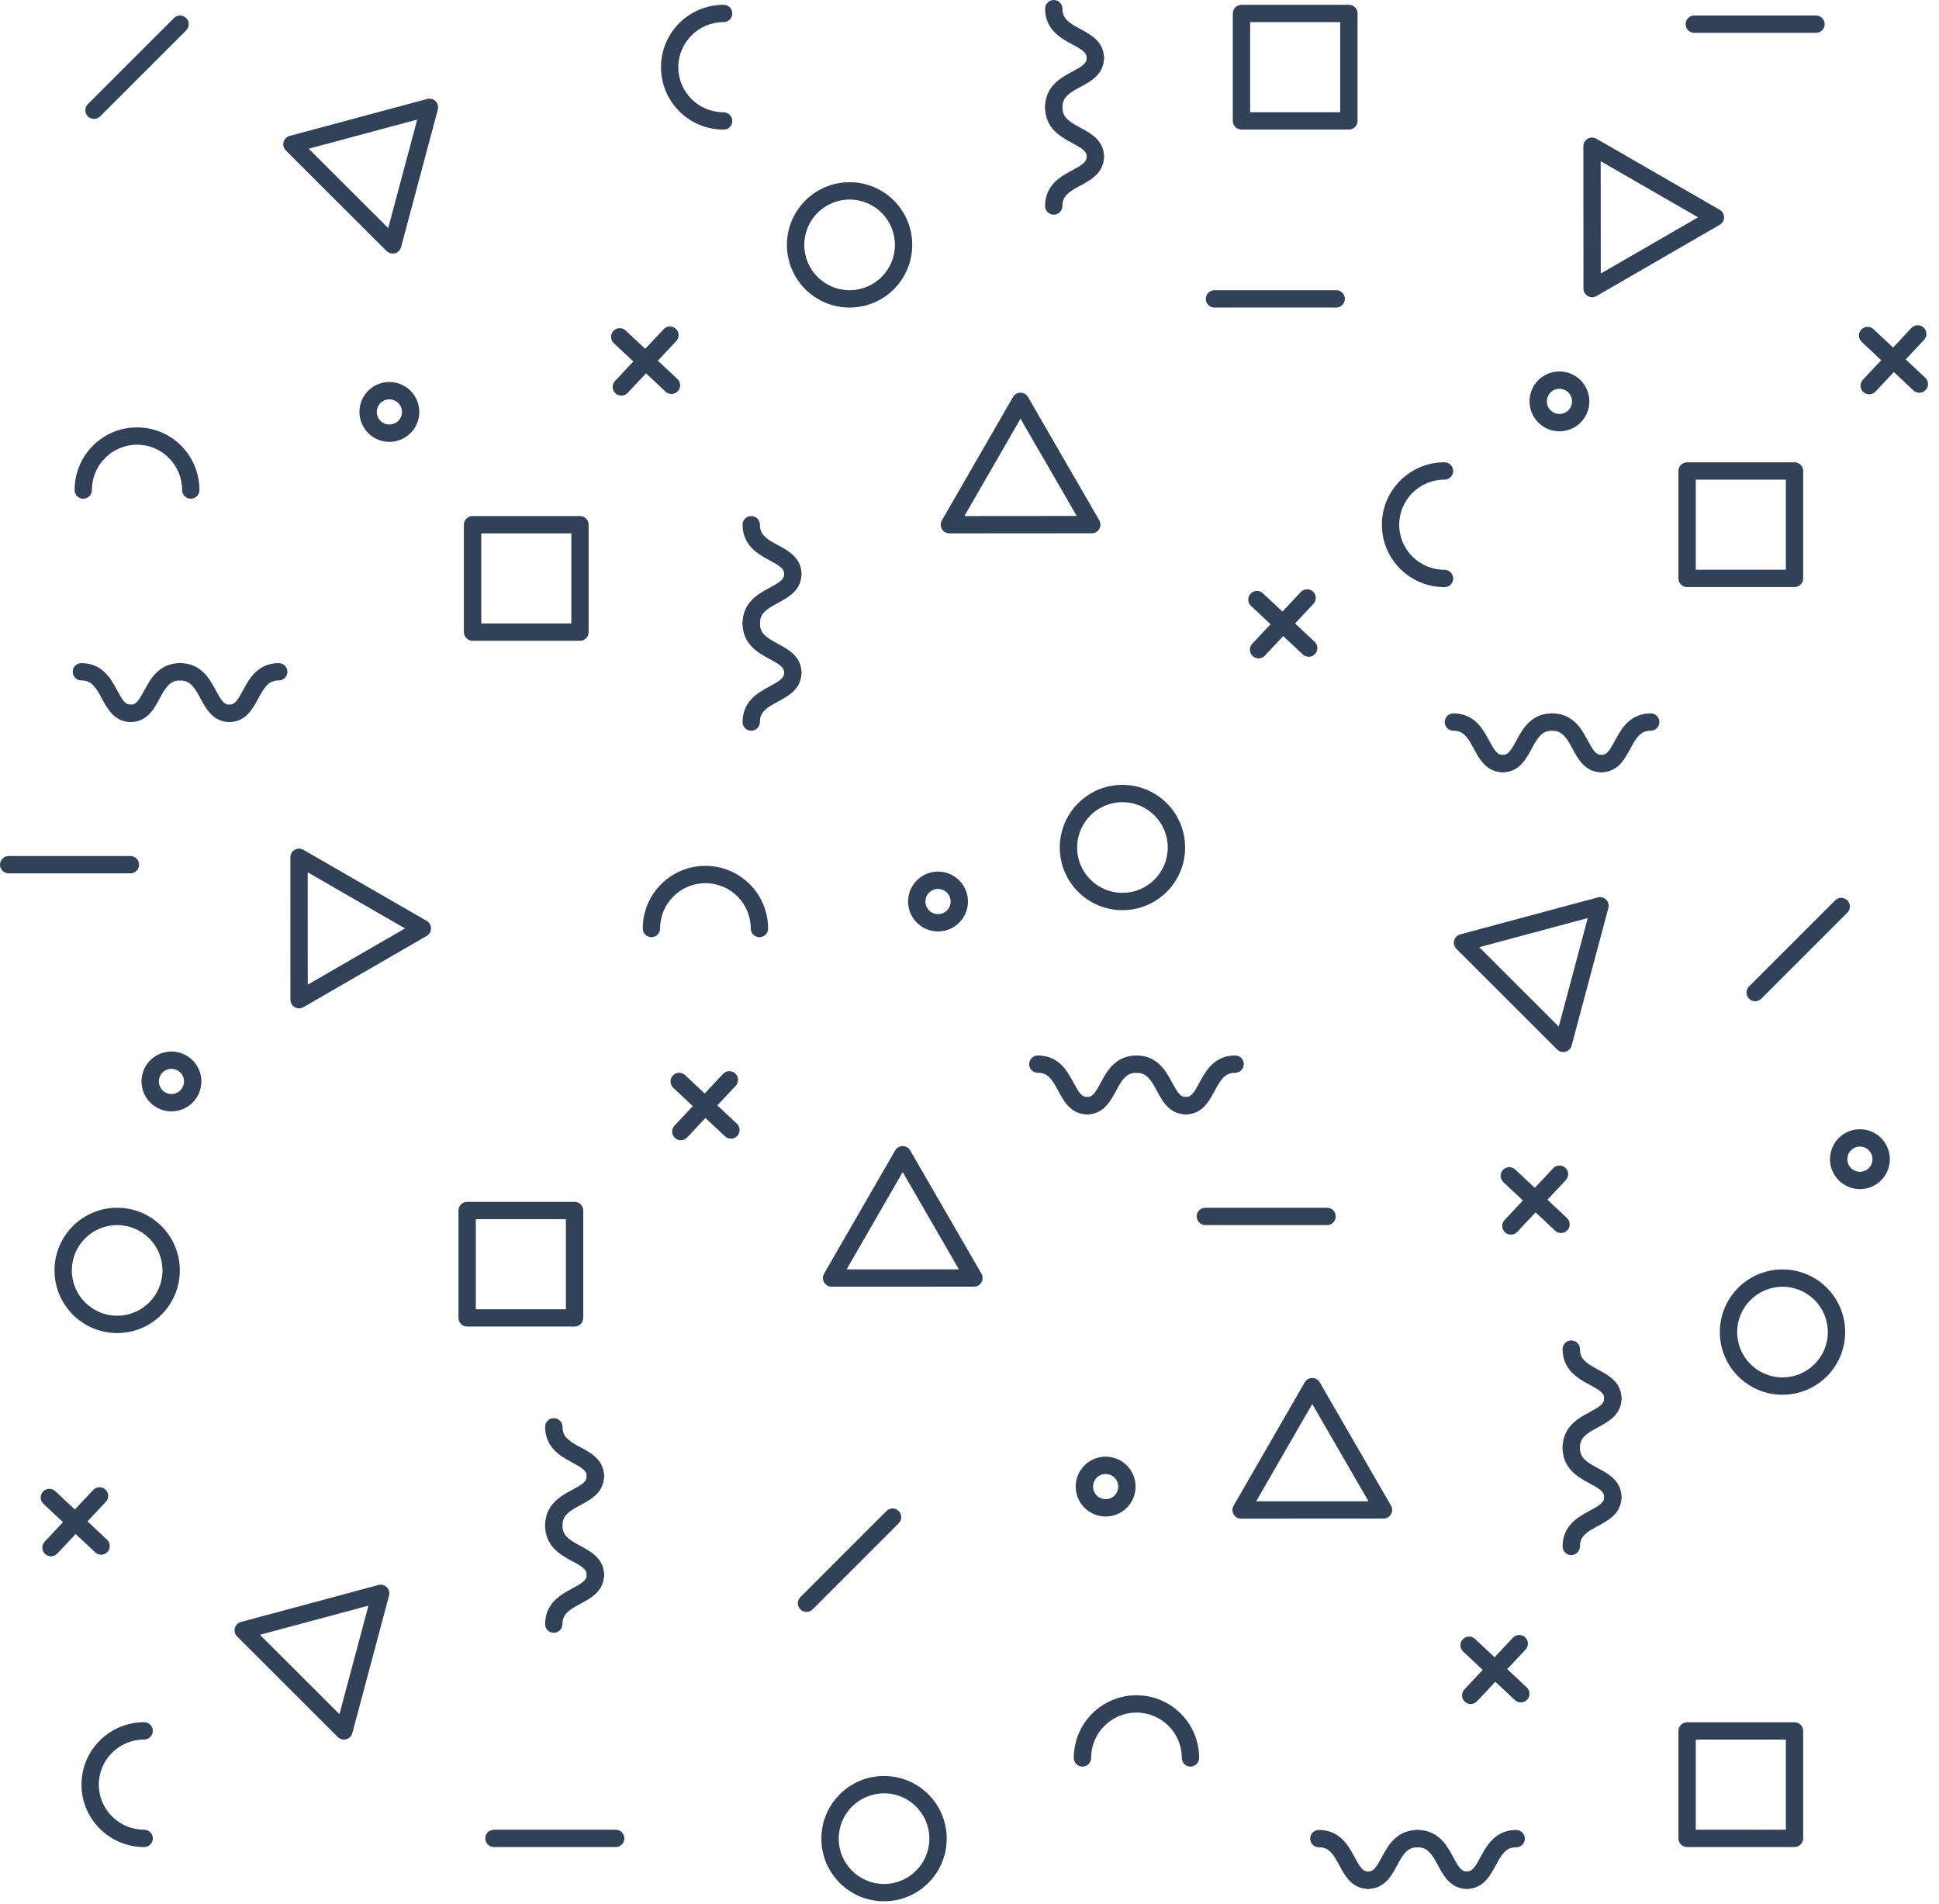 <svg width="111" height="109" viewBox="0 0 111 109" fill="none" xmlns="http://www.w3.org/2000/svg">
<path fill-rule="evenodd" clip-rule="evenodd" d="M35.116 18.943C35.303 18.743 35.617 18.733 35.817 18.921L38.78 21.699C38.98 21.886 38.99 22.2 38.802 22.4C38.615 22.6 38.301 22.61 38.101 22.423L35.138 19.645C34.938 19.457 34.928 19.143 35.116 18.943Z" fill="#314158"/>
<path fill-rule="evenodd" clip-rule="evenodd" d="M38.689 18.825C38.889 19.013 38.899 19.327 38.712 19.527L35.932 22.491C35.744 22.691 35.43 22.701 35.23 22.514C35.031 22.326 35.02 22.012 35.208 21.813L37.988 18.848C38.175 18.648 38.489 18.638 38.689 18.825Z" fill="#314158"/>
<path fill-rule="evenodd" clip-rule="evenodd" d="M38.519 61.572C38.707 61.373 39.021 61.363 39.22 61.55L42.183 64.33C42.383 64.518 42.393 64.832 42.205 65.031C42.018 65.231 41.704 65.241 41.504 65.054L38.541 62.274C38.342 62.086 38.332 61.772 38.519 61.572Z" fill="#314158"/>
<path fill-rule="evenodd" clip-rule="evenodd" d="M42.094 61.457C42.294 61.645 42.304 61.959 42.116 62.158L39.336 65.121C39.148 65.321 38.834 65.331 38.635 65.143C38.435 64.956 38.425 64.642 38.612 64.442L41.392 61.479C41.58 61.279 41.894 61.27 42.094 61.457Z" fill="#314158"/>
<path fill-rule="evenodd" clip-rule="evenodd" d="M2.463 85.391C2.651 85.191 2.965 85.181 3.165 85.368L6.129 88.148C6.329 88.336 6.339 88.65 6.152 88.85C5.964 89.049 5.65 89.059 5.45 88.872L2.486 86.092C2.286 85.904 2.276 85.591 2.463 85.391Z" fill="#314158"/>
<path fill-rule="evenodd" clip-rule="evenodd" d="M6.037 85.275C6.237 85.462 6.247 85.776 6.06 85.976L3.281 88.939C3.094 89.139 2.78 89.149 2.58 88.962C2.38 88.774 2.37 88.46 2.558 88.26L5.336 85.297C5.523 85.098 5.837 85.088 6.037 85.275Z" fill="#314158"/>
<path fill-rule="evenodd" clip-rule="evenodd" d="M106.55 18.868C106.737 18.668 107.051 18.658 107.251 18.846L110.214 21.626C110.414 21.814 110.424 22.128 110.236 22.327C110.049 22.527 109.735 22.537 109.535 22.35L106.572 19.57C106.372 19.382 106.362 19.068 106.55 18.868Z" fill="#314158"/>
<path fill-rule="evenodd" clip-rule="evenodd" d="M110.122 18.753C110.322 18.941 110.332 19.255 110.145 19.455L107.366 22.418C107.179 22.617 106.865 22.628 106.665 22.44C106.465 22.253 106.455 21.939 106.643 21.739L109.421 18.776C109.608 18.576 109.922 18.566 110.122 18.753Z" fill="#314158"/>
<path fill-rule="evenodd" clip-rule="evenodd" d="M71.593 33.986C71.78 33.786 72.094 33.776 72.294 33.963L75.257 36.741C75.457 36.928 75.467 37.242 75.279 37.442C75.092 37.642 74.778 37.652 74.578 37.465L71.615 34.687C71.415 34.499 71.405 34.185 71.593 33.986Z" fill="#314158"/>
<path fill-rule="evenodd" clip-rule="evenodd" d="M75.167 33.87C75.367 34.058 75.377 34.372 75.189 34.571L72.409 37.534C72.222 37.734 71.908 37.744 71.708 37.556C71.508 37.369 71.498 37.055 71.686 36.855L74.466 33.892C74.653 33.693 74.967 33.683 75.167 33.87Z" fill="#314158"/>
<path fill-rule="evenodd" clip-rule="evenodd" d="M86.038 66.975C86.226 66.776 86.54 66.766 86.74 66.953L89.703 69.731C89.902 69.918 89.912 70.233 89.725 70.432C89.538 70.632 89.224 70.642 89.024 70.455L86.061 67.677C85.861 67.489 85.851 67.175 86.038 66.975Z" fill="#314158"/>
<path fill-rule="evenodd" clip-rule="evenodd" d="M89.613 66.86C89.813 67.047 89.823 67.361 89.635 67.561L86.855 70.524C86.668 70.724 86.353 70.734 86.154 70.546C85.954 70.359 85.944 70.045 86.131 69.845L88.912 66.882C89.099 66.682 89.413 66.672 89.613 66.86Z" fill="#314158"/>
<path fill-rule="evenodd" clip-rule="evenodd" d="M83.738 93.849C83.925 93.649 84.239 93.639 84.439 93.827L87.402 96.605C87.602 96.792 87.612 97.106 87.424 97.306C87.237 97.506 86.923 97.516 86.723 97.329L83.76 94.551C83.56 94.363 83.55 94.049 83.738 93.849Z" fill="#314158"/>
<path fill-rule="evenodd" clip-rule="evenodd" d="M87.31 93.734C87.51 93.921 87.52 94.235 87.332 94.435L84.554 97.397C84.367 97.597 84.053 97.607 83.853 97.42C83.653 97.233 83.643 96.919 83.831 96.719L86.609 93.756C86.796 93.556 87.11 93.546 87.31 93.734Z" fill="#314158"/>
<path fill-rule="evenodd" clip-rule="evenodd" d="M58.419 22.481C58.596 22.481 58.76 22.576 58.849 22.729L60.889 26.259L60.889 26.259L62.928 29.785C63.017 29.939 63.017 30.128 62.929 30.281C62.84 30.435 62.676 30.53 62.499 30.53L58.425 30.532L58.425 30.532L54.35 30.536C54.172 30.536 54.008 30.441 53.92 30.288C53.831 30.134 53.831 29.945 53.919 29.792L57.989 22.73C58.078 22.576 58.242 22.482 58.419 22.481ZM58.42 23.971L55.209 29.543L61.639 29.538L58.42 23.971Z" fill="#314158"/>
<path fill-rule="evenodd" clip-rule="evenodd" d="M51.674 65.612C51.851 65.612 52.015 65.706 52.104 65.86L56.183 72.916C56.272 73.069 56.272 73.258 56.184 73.412C56.095 73.566 55.931 73.66 55.754 73.66L47.604 73.664C47.427 73.664 47.263 73.57 47.175 73.416C47.086 73.263 47.086 73.074 47.174 72.92L51.244 65.861C51.333 65.707 51.496 65.612 51.674 65.612ZM51.675 67.101L50.07 69.886L48.463 72.672L54.894 72.668L51.675 67.101Z" fill="#314158"/>
<path fill-rule="evenodd" clip-rule="evenodd" d="M75.12 78.889C75.297 78.889 75.461 78.983 75.549 79.137L79.629 86.193C79.718 86.346 79.718 86.535 79.629 86.689C79.541 86.843 79.377 86.937 79.2 86.937L71.05 86.941C70.873 86.941 70.709 86.847 70.62 86.693C70.532 86.54 70.531 86.351 70.62 86.197L74.69 79.137C74.778 78.984 74.942 78.889 75.12 78.889ZM75.121 80.378L73.516 83.163L71.909 85.948L78.34 85.945L75.121 80.378Z" fill="#314158"/>
<path fill-rule="evenodd" clip-rule="evenodd" d="M91.944 51.503C92.069 51.629 92.118 51.811 92.073 51.983L89.969 59.859C89.923 60.03 89.789 60.164 89.618 60.21C89.447 60.256 89.264 60.207 89.139 60.081L83.373 54.321C83.247 54.196 83.198 54.013 83.244 53.842C83.29 53.671 83.423 53.537 83.595 53.491L91.464 51.376C91.635 51.329 91.818 51.378 91.944 51.503ZM90.892 52.557L84.682 54.227L89.232 58.772L90.892 52.557Z" fill="#314158"/>
<path fill-rule="evenodd" clip-rule="evenodd" d="M24.935 5.793C25.061 5.918 25.11 6.101 25.064 6.272L22.96 14.148C22.914 14.319 22.78 14.453 22.609 14.499C22.438 14.545 22.255 14.496 22.13 14.371L16.362 8.611C16.236 8.485 16.187 8.303 16.233 8.131C16.279 7.96 16.413 7.826 16.584 7.78L24.456 5.665C24.627 5.619 24.81 5.667 24.935 5.793ZM23.883 6.846L17.672 8.516L19.948 10.788L22.223 13.061L23.883 6.846Z" fill="#314158"/>
<path fill-rule="evenodd" clip-rule="evenodd" d="M22.143 90.867C22.269 90.992 22.318 91.175 22.272 91.346L21.221 95.284L21.221 95.284L20.168 99.222C20.122 99.394 19.989 99.527 19.818 99.573C19.646 99.619 19.464 99.57 19.338 99.445L13.572 93.685C13.447 93.56 13.398 93.377 13.444 93.206C13.489 93.034 13.623 92.901 13.794 92.855L21.664 90.739C21.835 90.693 22.018 90.742 22.143 90.867ZM21.092 91.921L14.882 93.59L19.432 98.135L21.092 91.921Z" fill="#314158"/>
<path fill-rule="evenodd" clip-rule="evenodd" d="M90.888 7.941C91.042 7.852 91.231 7.852 91.385 7.94L94.916 9.976L98.446 12.01C98.6 12.099 98.695 12.262 98.695 12.44C98.695 12.617 98.6 12.781 98.447 12.87L91.391 16.949C91.237 17.038 91.048 17.038 90.895 16.95C90.741 16.861 90.647 16.697 90.647 16.52L90.641 8.371C90.641 8.193 90.735 8.029 90.888 7.941ZM91.634 9.229L91.638 15.66L97.206 12.441L91.634 9.229Z" fill="#314158"/>
<path fill-rule="evenodd" clip-rule="evenodd" d="M16.87 48.651C17.023 48.562 17.213 48.562 17.366 48.65L24.426 52.72C24.579 52.809 24.674 52.972 24.674 53.15C24.674 53.327 24.58 53.491 24.427 53.58L17.37 57.66C17.217 57.748 17.028 57.748 16.874 57.66C16.721 57.571 16.626 57.407 16.626 57.23L16.622 49.08C16.622 48.903 16.716 48.739 16.87 48.651ZM17.615 49.939L17.618 56.37L23.186 53.151L17.615 49.939Z" fill="#314158"/>
<path fill-rule="evenodd" clip-rule="evenodd" d="M64.255 45.924C62.824 45.924 61.661 47.085 61.661 48.519C61.661 49.953 62.822 51.114 64.255 51.114C65.687 51.114 66.85 49.952 66.85 48.519C66.85 47.085 65.687 45.924 64.255 45.924ZM60.669 48.519C60.669 46.537 62.276 44.932 64.255 44.932C66.235 44.932 67.843 46.537 67.843 48.519C67.843 50.501 66.235 52.106 64.255 52.106C62.274 52.106 60.669 50.501 60.669 48.519Z" fill="#314158"/>
<path fill-rule="evenodd" clip-rule="evenodd" d="M51.23 14.02C51.23 12.586 50.067 11.423 48.636 11.425L48.635 11.425C47.203 11.425 46.041 12.586 46.041 14.02C46.041 15.453 47.202 16.614 48.635 16.614C50.067 16.614 51.23 15.453 51.23 14.02ZM48.635 10.432C50.615 10.43 52.222 12.038 52.222 14.02C52.222 16.001 50.615 17.607 48.635 17.607C46.654 17.607 45.048 16.001 45.048 14.02C45.048 12.038 46.656 10.433 48.635 10.432Z" fill="#314158"/>
<path fill-rule="evenodd" clip-rule="evenodd" d="M53.202 105.26C53.202 103.826 52.041 102.664 50.608 102.666L50.608 102.666C49.176 102.666 48.013 103.827 48.013 105.26C48.013 106.692 49.174 107.855 50.608 107.855C52.039 107.855 53.202 106.694 53.202 105.26ZM50.607 101.673C52.59 101.671 54.195 103.279 54.195 105.26C54.195 107.242 52.587 108.847 50.608 108.847C48.626 108.847 47.02 107.24 47.02 105.26C47.02 103.279 48.628 101.673 50.607 101.673Z" fill="#314158"/>
<path fill-rule="evenodd" clip-rule="evenodd" d="M65.058 98.044C63.626 98.044 62.463 99.205 62.463 100.639C62.463 100.913 62.241 101.135 61.967 101.135C61.693 101.135 61.471 100.913 61.471 100.639C61.471 98.657 63.078 97.052 65.058 97.052C67.04 97.052 68.645 98.657 68.645 100.639C68.645 100.913 68.423 101.135 68.149 101.135C67.875 101.135 67.653 100.913 67.653 100.639C67.653 99.205 66.491 98.044 65.058 98.044Z" fill="#314158"/>
<path fill-rule="evenodd" clip-rule="evenodd" d="M40.383 50.561C38.951 50.561 37.788 51.723 37.788 53.156C37.788 53.43 37.566 53.652 37.292 53.652C37.018 53.652 36.796 53.43 36.796 53.156C36.796 51.174 38.403 49.569 40.383 49.569C42.362 49.569 43.97 51.174 43.97 53.156C43.97 53.43 43.748 53.652 43.474 53.652C43.2 53.652 42.978 53.43 42.978 53.156C42.978 51.723 41.815 50.561 40.383 50.561Z" fill="#314158"/>
<path fill-rule="evenodd" clip-rule="evenodd" d="M7.843 25.459C6.42 25.459 5.262 26.618 5.262 28.054C5.262 28.328 5.04 28.55 4.766 28.55C4.492 28.55 4.27 28.328 4.27 28.054C4.27 26.074 5.868 24.467 7.843 24.467C9.819 24.467 11.417 26.074 11.417 28.054C11.417 28.328 11.195 28.55 10.921 28.55C10.647 28.55 10.425 28.328 10.425 28.054C10.425 26.618 9.267 25.459 7.843 25.459Z" fill="#314158"/>
<path fill-rule="evenodd" clip-rule="evenodd" d="M82.694 27.458C81.26 27.458 80.099 28.616 80.099 30.04C80.099 31.463 81.258 32.621 82.694 32.621C82.968 32.621 83.19 32.843 83.19 33.117C83.19 33.391 82.968 33.613 82.694 33.613C80.714 33.613 79.107 32.016 79.107 30.04C79.107 28.063 80.716 26.466 82.694 26.466C82.968 26.466 83.19 26.688 83.19 26.962C83.19 27.236 82.968 27.458 82.694 27.458Z" fill="#314158"/>
<path fill-rule="evenodd" clip-rule="evenodd" d="M8.252 99.586C6.816 99.586 5.657 100.744 5.657 102.167C5.657 103.591 6.816 104.749 8.252 104.749C8.526 104.749 8.748 104.971 8.748 105.245C8.748 105.519 8.526 105.741 8.252 105.741C6.272 105.741 4.665 104.143 4.665 102.167C4.665 100.192 6.272 98.594 8.252 98.594C8.526 98.594 8.748 98.816 8.748 99.09C8.748 99.364 8.526 99.586 8.252 99.586Z" fill="#314158"/>
<path fill-rule="evenodd" clip-rule="evenodd" d="M41.426 1.266C39.99 1.266 38.831 2.424 38.831 3.847C38.831 5.271 39.99 6.429 41.426 6.429C41.7 6.429 41.922 6.651 41.922 6.925C41.922 7.199 41.7 7.421 41.426 7.421C39.446 7.421 37.839 5.823 37.839 3.847C37.839 1.871 39.446 0.274 41.426 0.274C41.7 0.274 41.922 0.496 41.922 0.77C41.922 1.044 41.7 1.266 41.426 1.266Z" fill="#314158"/>
<path fill-rule="evenodd" clip-rule="evenodd" d="M6.707 70.135C5.275 70.135 4.112 71.296 4.112 72.729C4.112 74.161 5.275 75.324 6.707 75.324C8.139 75.324 9.301 74.163 9.301 72.729C9.301 71.296 8.139 70.135 6.707 70.135ZM3.12 72.729C3.12 70.747 4.727 69.142 6.707 69.142C8.686 69.142 10.294 70.747 10.294 72.729C10.294 74.711 8.686 76.316 6.707 76.316C4.727 76.316 3.12 74.709 3.12 72.729Z" fill="#314158"/>
<path fill-rule="evenodd" clip-rule="evenodd" d="M104.636 76.261C104.636 74.827 103.474 73.665 102.042 73.666L102.041 73.666C100.609 73.666 99.446 74.828 99.446 76.261C99.446 77.693 100.608 78.856 102.041 78.856C103.473 78.856 104.636 77.695 104.636 76.261ZM102.041 72.674C104.023 72.672 105.628 74.28 105.628 76.261C105.628 78.243 104.021 79.848 102.041 79.848C100.059 79.848 98.454 78.241 98.454 76.261C98.454 74.279 100.061 72.674 102.041 72.674Z" fill="#314158"/>
<path fill-rule="evenodd" clip-rule="evenodd" d="M96.084 26.964C96.084 26.69 96.306 26.468 96.58 26.468H102.729C103.003 26.468 103.225 26.69 103.225 26.964V33.113C103.225 33.387 103.003 33.609 102.729 33.609H96.58C96.306 33.609 96.084 33.387 96.084 33.113V26.964ZM97.076 27.46V32.617H102.233V27.46H97.076Z" fill="#314158"/>
<path fill-rule="evenodd" clip-rule="evenodd" d="M26.556 30.039C26.556 29.765 26.778 29.543 27.052 29.543H33.201C33.475 29.543 33.697 29.765 33.697 30.039V36.188C33.697 36.462 33.475 36.684 33.201 36.684H27.052C26.778 36.684 26.556 36.462 26.556 36.188V30.039ZM27.549 30.535V35.692H32.705V30.535H27.549Z" fill="#314158"/>
<path fill-rule="evenodd" clip-rule="evenodd" d="M26.247 69.3C26.247 69.026 26.469 68.804 26.743 68.804H32.892C33.166 68.804 33.388 69.026 33.388 69.3V75.449C33.388 75.723 33.166 75.945 32.892 75.945H26.743C26.469 75.945 26.247 75.723 26.247 75.449V69.3ZM27.239 69.796V74.953H32.395V69.796H27.239Z" fill="#314158"/>
<path fill-rule="evenodd" clip-rule="evenodd" d="M96.084 99.094C96.084 98.82 96.306 98.598 96.58 98.598H102.729C103.003 98.598 103.225 98.82 103.225 99.094V105.243C103.225 105.517 103.003 105.739 102.729 105.739H96.58C96.306 105.739 96.084 105.517 96.084 105.243V99.094ZM97.076 99.59V104.747H102.233V99.59H97.076Z" fill="#314158"/>
<path fill-rule="evenodd" clip-rule="evenodd" d="M70.574 0.772C70.574 0.498 70.796 0.276 71.07 0.276H77.219C77.493 0.276 77.715 0.498 77.715 0.772V6.921C77.715 7.195 77.493 7.417 77.219 7.417H71.07C70.796 7.417 70.574 7.195 70.574 6.921V0.772ZM71.566 1.268V6.425H76.722V1.268H71.566Z" fill="#314158"/>
<path fill-rule="evenodd" clip-rule="evenodd" d="M58.914 60.921C58.914 60.647 59.136 60.425 59.41 60.425C59.971 60.425 60.397 60.627 60.723 60.929C61.029 61.214 61.236 61.578 61.397 61.874C61.417 61.911 61.437 61.948 61.456 61.983C61.602 62.252 61.711 62.452 61.842 62.604C61.967 62.748 62.077 62.805 62.234 62.805C62.508 62.805 62.731 63.027 62.731 63.301C62.731 63.575 62.508 63.797 62.234 63.797C61.72 63.797 61.356 63.557 61.093 63.255C60.884 63.014 60.718 62.706 60.582 62.452C60.562 62.416 60.544 62.382 60.526 62.349C60.362 62.049 60.222 61.819 60.048 61.657C59.893 61.513 59.705 61.417 59.41 61.417C59.136 61.417 58.914 61.195 58.914 60.921Z" fill="#314158"/>
<path fill-rule="evenodd" clip-rule="evenodd" d="M64.561 60.921C64.561 60.647 64.783 60.425 65.057 60.425C65.619 60.425 66.044 60.627 66.37 60.929C66.677 61.214 66.883 61.578 67.044 61.874C67.065 61.911 67.085 61.948 67.104 61.983C67.249 62.252 67.358 62.452 67.49 62.604C67.615 62.748 67.725 62.805 67.882 62.805C68.156 62.805 68.378 63.027 68.378 63.301C68.378 63.575 68.156 63.797 67.882 63.797C67.368 63.797 67.003 63.557 66.741 63.255C66.531 63.014 66.366 62.706 66.229 62.452C66.21 62.416 66.191 62.382 66.173 62.349C66.01 62.049 65.869 61.819 65.695 61.657C65.54 61.513 65.352 61.417 65.057 61.417C64.783 61.417 64.561 61.195 64.561 60.921Z" fill="#314158"/>
<path fill-rule="evenodd" clip-rule="evenodd" d="M63.376 63.255C63.114 63.557 62.749 63.797 62.235 63.797C61.961 63.797 61.739 63.575 61.739 63.301C61.739 63.027 61.961 62.805 62.235 62.805C62.392 62.805 62.502 62.748 62.627 62.604C62.759 62.452 62.867 62.252 63.013 61.983C63.032 61.948 63.052 61.911 63.072 61.874C63.233 61.578 63.44 61.214 63.747 60.929C64.073 60.627 64.498 60.425 65.06 60.425C65.334 60.425 65.556 60.647 65.556 60.921C65.556 61.195 65.334 61.417 65.06 61.417C64.765 61.417 64.576 61.513 64.422 61.657C64.248 61.819 64.107 62.049 63.944 62.349C63.926 62.382 63.907 62.416 63.888 62.452C63.751 62.706 63.586 63.014 63.376 63.255Z" fill="#314158"/>
<path fill-rule="evenodd" clip-rule="evenodd" d="M69.024 63.255C68.761 63.557 68.396 63.797 67.882 63.797C67.608 63.797 67.386 63.575 67.386 63.301C67.386 63.027 67.608 62.805 67.882 62.805C68.04 62.805 68.15 62.748 68.275 62.604C68.406 62.452 68.515 62.252 68.661 61.983C68.68 61.948 68.699 61.911 68.72 61.874C68.881 61.578 69.088 61.214 69.394 60.929C69.72 60.627 70.145 60.425 70.707 60.425C70.981 60.425 71.203 60.647 71.203 60.921C71.203 61.195 70.981 61.417 70.707 61.417C70.412 61.417 70.224 61.513 70.069 61.657C69.895 61.819 69.754 62.049 69.591 62.349C69.573 62.382 69.555 62.416 69.535 62.452C69.398 62.706 69.233 63.014 69.024 63.255Z" fill="#314158"/>
<path fill-rule="evenodd" clip-rule="evenodd" d="M75.003 105.258C75.003 104.984 75.226 104.762 75.5 104.762C76.061 104.762 76.487 104.964 76.813 105.267C77.119 105.552 77.326 105.916 77.487 106.212C77.507 106.25 77.527 106.286 77.546 106.321C77.692 106.59 77.8 106.791 77.932 106.943C78.057 107.087 78.167 107.144 78.324 107.144C78.598 107.144 78.82 107.366 78.82 107.64C78.82 107.914 78.598 108.136 78.324 108.136C77.81 108.136 77.445 107.896 77.183 107.593C76.974 107.352 76.808 107.045 76.671 106.79C76.652 106.754 76.633 106.72 76.615 106.687C76.452 106.387 76.312 106.156 76.137 105.994C75.983 105.85 75.795 105.755 75.5 105.755C75.226 105.755 75.003 105.532 75.003 105.258Z" fill="#314158"/>
<path fill-rule="evenodd" clip-rule="evenodd" d="M80.65 105.26C80.65 104.986 80.873 104.764 81.147 104.764C81.708 104.764 82.134 104.966 82.46 105.269C82.766 105.553 82.973 105.917 83.134 106.213C83.154 106.251 83.174 106.287 83.193 106.322C83.339 106.591 83.447 106.791 83.579 106.943C83.704 107.087 83.814 107.144 83.971 107.144C84.245 107.144 84.468 107.366 84.468 107.64C84.468 107.914 84.245 108.136 83.971 108.136C83.457 108.136 83.093 107.896 82.83 107.594C82.621 107.353 82.455 107.046 82.318 106.791C82.299 106.756 82.281 106.721 82.262 106.688C82.099 106.388 81.959 106.158 81.784 105.996C81.63 105.852 81.442 105.757 81.147 105.757C80.873 105.757 80.65 105.534 80.65 105.26Z" fill="#314158"/>
<path fill-rule="evenodd" clip-rule="evenodd" d="M79.466 107.594C79.203 107.896 78.838 108.136 78.324 108.136C78.05 108.136 77.828 107.914 77.828 107.64C77.828 107.366 78.05 107.144 78.324 107.144C78.481 107.144 78.591 107.087 78.716 106.943C78.848 106.791 78.957 106.591 79.103 106.322C79.122 106.287 79.141 106.251 79.162 106.213C79.323 105.917 79.53 105.553 79.836 105.269C80.162 104.966 80.587 104.764 81.149 104.764C81.423 104.764 81.645 104.986 81.645 105.26C81.645 105.534 81.423 105.757 81.149 105.757C80.854 105.757 80.666 105.852 80.511 105.996C80.337 106.158 80.196 106.388 80.033 106.688C80.015 106.721 79.996 106.756 79.977 106.791C79.84 107.046 79.675 107.353 79.466 107.594Z" fill="#314158"/>
<path fill-rule="evenodd" clip-rule="evenodd" d="M85.113 107.593C84.851 107.896 84.486 108.136 83.972 108.136C83.698 108.136 83.476 107.914 83.476 107.64C83.476 107.366 83.698 107.144 83.972 107.144C84.129 107.144 84.239 107.087 84.364 106.943C84.496 106.791 84.604 106.591 84.75 106.322C84.769 106.287 84.789 106.25 84.809 106.212C84.97 105.917 85.177 105.552 85.484 105.268C85.81 104.965 86.235 104.764 86.797 104.764C87.071 104.765 87.293 104.987 87.293 105.261C87.292 105.535 87.07 105.757 86.796 105.757C86.501 105.756 86.313 105.852 86.159 105.995C85.984 106.157 85.844 106.387 85.681 106.687C85.662 106.72 85.644 106.755 85.625 106.791C85.488 107.045 85.322 107.352 85.113 107.593Z" fill="#314158"/>
<path fill-rule="evenodd" clip-rule="evenodd" d="M82.705 41.336C82.705 41.062 82.927 40.84 83.201 40.84C83.763 40.84 84.188 41.042 84.514 41.345C84.821 41.629 85.027 41.993 85.188 42.289C85.209 42.327 85.229 42.363 85.248 42.398C85.394 42.667 85.502 42.867 85.634 43.019C85.759 43.163 85.869 43.22 86.026 43.22C86.3 43.22 86.522 43.442 86.522 43.716C86.522 43.99 86.3 44.212 86.026 44.212C85.512 44.212 85.147 43.972 84.885 43.67C84.675 43.429 84.51 43.121 84.373 42.867C84.354 42.832 84.335 42.797 84.317 42.764C84.154 42.464 84.013 42.234 83.839 42.072C83.684 41.928 83.496 41.833 83.201 41.833C82.927 41.833 82.705 41.61 82.705 41.336Z" fill="#314158"/>
<path fill-rule="evenodd" clip-rule="evenodd" d="M88.353 41.336C88.353 41.062 88.575 40.84 88.849 40.84C89.411 40.84 89.836 41.042 90.162 41.345C90.469 41.629 90.675 41.993 90.836 42.289C90.857 42.327 90.877 42.363 90.896 42.398C91.041 42.667 91.15 42.867 91.282 43.019C91.407 43.163 91.517 43.22 91.674 43.22C91.948 43.22 92.17 43.442 92.17 43.716C92.17 43.99 91.948 44.212 91.674 44.212C91.16 44.212 90.795 43.972 90.533 43.67C90.323 43.429 90.158 43.121 90.021 42.867C90.002 42.832 89.983 42.797 89.965 42.764C89.802 42.464 89.661 42.234 89.487 42.072C89.332 41.928 89.144 41.833 88.849 41.833C88.575 41.833 88.353 41.61 88.353 41.336Z" fill="#314158"/>
<path fill-rule="evenodd" clip-rule="evenodd" d="M87.167 43.67C86.905 43.972 86.54 44.212 86.026 44.212C85.752 44.212 85.53 43.99 85.53 43.716C85.53 43.442 85.752 43.22 86.026 43.22C86.183 43.22 86.293 43.163 86.418 43.019C86.55 42.867 86.658 42.667 86.804 42.398C86.823 42.363 86.843 42.327 86.864 42.289C87.025 41.993 87.231 41.629 87.538 41.345C87.864 41.042 88.289 40.84 88.851 40.84C89.125 40.84 89.347 41.062 89.347 41.336C89.347 41.61 89.125 41.833 88.851 41.833C88.556 41.833 88.367 41.928 88.213 42.072C88.038 42.234 87.898 42.464 87.735 42.764C87.717 42.797 87.698 42.832 87.679 42.867C87.542 43.121 87.377 43.429 87.167 43.67Z" fill="#314158"/>
<path fill-rule="evenodd" clip-rule="evenodd" d="M92.815 43.67C92.552 43.972 92.188 44.212 91.674 44.212C91.4 44.212 91.178 43.99 91.178 43.716C91.178 43.442 91.4 43.22 91.674 43.22C91.831 43.22 91.941 43.163 92.066 43.019C92.198 42.867 92.306 42.667 92.452 42.398C92.471 42.363 92.491 42.327 92.511 42.289C92.672 41.993 92.879 41.629 93.186 41.345C93.511 41.042 93.937 40.84 94.499 40.84C94.773 40.84 94.995 41.062 94.995 41.336C94.995 41.61 94.773 41.833 94.499 41.833C94.204 41.833 94.015 41.928 93.861 42.072C93.686 42.234 93.546 42.464 93.383 42.764C93.365 42.797 93.346 42.832 93.327 42.867C93.19 43.121 93.025 43.429 92.815 43.67Z" fill="#314158"/>
<path fill-rule="evenodd" clip-rule="evenodd" d="M4.164 38.459C4.164 38.185 4.386 37.963 4.66 37.963C5.221 37.963 5.647 38.165 5.973 38.468C6.279 38.752 6.486 39.116 6.647 39.412C6.667 39.449 6.687 39.486 6.706 39.521C6.852 39.79 6.961 39.99 7.092 40.142C7.217 40.286 7.327 40.343 7.484 40.343C7.758 40.343 7.981 40.565 7.981 40.839C7.981 41.113 7.758 41.335 7.484 41.335C6.97 41.335 6.606 41.095 6.343 40.793C6.134 40.552 5.968 40.244 5.832 39.99C5.812 39.955 5.794 39.92 5.776 39.887C5.612 39.587 5.472 39.357 5.298 39.195C5.143 39.051 4.955 38.955 4.66 38.955C4.386 38.955 4.164 38.733 4.164 38.459Z" fill="#314158"/>
<path fill-rule="evenodd" clip-rule="evenodd" d="M9.812 38.459C9.812 38.185 10.034 37.963 10.308 37.963C10.869 37.963 11.295 38.165 11.621 38.468C11.927 38.752 12.134 39.116 12.295 39.412C12.315 39.449 12.335 39.486 12.354 39.521C12.5 39.79 12.608 39.99 12.74 40.142C12.865 40.286 12.975 40.343 13.132 40.343C13.406 40.343 13.629 40.565 13.629 40.839C13.629 41.113 13.406 41.335 13.132 41.335C12.618 41.335 12.254 41.095 11.991 40.793C11.782 40.552 11.616 40.244 11.479 39.99C11.46 39.955 11.442 39.92 11.424 39.887C11.26 39.587 11.12 39.357 10.945 39.195C10.791 39.051 10.603 38.955 10.308 38.955C10.034 38.955 9.812 38.733 9.812 38.459Z" fill="#314158"/>
<path fill-rule="evenodd" clip-rule="evenodd" d="M8.626 40.793C8.363 41.095 7.998 41.335 7.484 41.335C7.21 41.335 6.988 41.113 6.988 40.839C6.988 40.565 7.21 40.343 7.484 40.343C7.642 40.343 7.752 40.286 7.877 40.142C8.008 39.99 8.117 39.79 8.263 39.521C8.282 39.486 8.301 39.449 8.322 39.412C8.483 39.116 8.69 38.752 8.996 38.468C9.322 38.165 9.748 37.963 10.309 37.963C10.583 37.963 10.805 38.185 10.805 38.459C10.805 38.733 10.583 38.955 10.309 38.955C10.014 38.955 9.826 39.051 9.671 39.195C9.497 39.357 9.357 39.587 9.193 39.887C9.175 39.92 9.157 39.955 9.137 39.99C9.001 40.244 8.835 40.552 8.626 40.793Z" fill="#314158"/>
<path fill-rule="evenodd" clip-rule="evenodd" d="M14.273 40.793C14.011 41.095 13.646 41.335 13.132 41.335C12.858 41.335 12.636 41.113 12.636 40.839C12.636 40.565 12.858 40.343 13.132 40.343C13.289 40.343 13.399 40.286 13.524 40.142C13.656 39.99 13.764 39.79 13.91 39.521C13.929 39.486 13.949 39.449 13.969 39.412C14.13 39.116 14.337 38.752 14.644 38.468C14.97 38.165 15.395 37.963 15.957 37.963C16.231 37.963 16.453 38.185 16.453 38.459C16.453 38.733 16.231 38.955 15.957 38.955C15.662 38.955 15.473 39.051 15.319 39.195C15.145 39.357 15.004 39.587 14.841 39.887C14.823 39.92 14.804 39.955 14.785 39.99C14.648 40.244 14.482 40.552 14.273 40.793Z" fill="#314158"/>
<path fill-rule="evenodd" clip-rule="evenodd" d="M62.703 8.472C62.977 8.472 63.199 8.695 63.199 8.969C63.199 9.483 62.959 9.847 62.656 10.11C62.415 10.319 62.108 10.485 61.854 10.621C61.818 10.641 61.783 10.659 61.75 10.678C61.451 10.841 61.22 10.981 61.058 11.155C60.915 11.31 60.819 11.498 60.819 11.793C60.819 12.067 60.597 12.29 60.323 12.29C60.049 12.29 59.827 12.067 59.827 11.793C59.827 11.232 60.028 10.806 60.331 10.48C60.615 10.174 60.98 9.967 61.275 9.806C61.313 9.786 61.349 9.766 61.385 9.747C61.654 9.601 61.854 9.493 62.005 9.361C62.149 9.236 62.206 9.126 62.206 8.969C62.206 8.695 62.429 8.472 62.703 8.472Z" fill="#314158"/>
<path fill-rule="evenodd" clip-rule="evenodd" d="M62.703 2.825C62.977 2.825 63.199 3.047 63.199 3.321C63.199 3.835 62.959 4.199 62.656 4.462C62.415 4.672 62.108 4.837 61.854 4.974C61.818 4.993 61.783 5.012 61.75 5.03C61.451 5.193 61.22 5.333 61.058 5.508C60.915 5.662 60.819 5.851 60.819 6.146C60.819 6.42 60.597 6.642 60.323 6.642C60.049 6.642 59.827 6.42 59.827 6.146C59.827 5.584 60.028 5.159 60.331 4.833C60.615 4.526 60.98 4.319 61.275 4.158C61.313 4.138 61.349 4.118 61.385 4.099C61.654 3.953 61.854 3.845 62.005 3.713C62.149 3.588 62.206 3.478 62.206 3.321C62.206 3.047 62.429 2.825 62.703 2.825Z" fill="#314158"/>
<path fill-rule="evenodd" clip-rule="evenodd" d="M60.323 5.648C60.597 5.648 60.819 5.87 60.819 6.144C60.819 6.439 60.915 6.627 61.058 6.782C61.22 6.956 61.451 7.096 61.75 7.26C61.783 7.278 61.818 7.296 61.854 7.316C62.108 7.452 62.415 7.618 62.656 7.827C62.959 8.09 63.199 8.454 63.199 8.968C63.199 9.243 62.977 9.465 62.703 9.465C62.429 9.465 62.206 9.243 62.206 8.968C62.206 8.811 62.149 8.701 62.005 8.576C61.854 8.445 61.654 8.336 61.385 8.19C61.349 8.171 61.313 8.151 61.275 8.131C60.98 7.97 60.615 7.763 60.331 7.457C60.028 7.131 59.827 6.705 59.827 6.144C59.827 5.87 60.049 5.648 60.323 5.648Z" fill="#314158"/>
<path fill-rule="evenodd" clip-rule="evenodd" d="M60.324 0C60.598 0 60.82 0.222 60.82 0.496C60.82 0.791 60.916 0.979 61.06 1.134C61.222 1.308 61.452 1.449 61.752 1.612C61.785 1.63 61.819 1.649 61.855 1.668C62.109 1.805 62.417 1.97 62.658 2.18C62.96 2.442 63.2 2.807 63.2 3.321C63.2 3.595 62.978 3.817 62.704 3.817C62.43 3.817 62.208 3.595 62.208 3.321C62.208 3.164 62.151 3.054 62.007 2.929C61.855 2.797 61.655 2.688 61.386 2.543C61.351 2.524 61.314 2.504 61.277 2.483C60.981 2.322 60.617 2.115 60.333 1.809C60.03 1.483 59.828 1.058 59.828 0.496C59.828 0.222 60.05 0 60.324 0Z" fill="#314158"/>
<path fill-rule="evenodd" clip-rule="evenodd" d="M45.385 38.015C45.659 38.015 45.881 38.237 45.881 38.511C45.881 39.026 45.641 39.39 45.339 39.653C45.098 39.862 44.791 40.028 44.536 40.164C44.501 40.184 44.466 40.202 44.433 40.22C44.133 40.384 43.903 40.524 43.741 40.698C43.597 40.853 43.502 41.041 43.502 41.336C43.502 41.61 43.279 41.832 43.005 41.832C42.731 41.832 42.509 41.61 42.509 41.336C42.509 40.775 42.711 40.349 43.014 40.023C43.298 39.717 43.663 39.51 43.958 39.349C43.996 39.329 44.032 39.309 44.067 39.29C44.336 39.144 44.536 39.035 44.688 38.904C44.832 38.779 44.889 38.669 44.889 38.511C44.889 38.237 45.111 38.015 45.385 38.015Z" fill="#314158"/>
<path fill-rule="evenodd" clip-rule="evenodd" d="M45.385 32.368C45.659 32.368 45.881 32.59 45.881 32.864C45.881 33.378 45.641 33.743 45.339 34.005C45.098 34.215 44.791 34.38 44.536 34.517C44.501 34.536 44.466 34.555 44.433 34.573C44.133 34.736 43.903 34.877 43.741 35.051C43.597 35.206 43.502 35.394 43.502 35.689C43.502 35.963 43.279 36.185 43.005 36.185C42.731 36.185 42.509 35.963 42.509 35.689C42.509 35.127 42.711 34.702 43.014 34.376C43.298 34.069 43.663 33.863 43.958 33.702C43.996 33.681 44.032 33.661 44.067 33.642C44.336 33.497 44.536 33.388 44.688 33.256C44.832 33.131 44.889 33.021 44.889 32.864C44.889 32.59 45.111 32.368 45.385 32.368Z" fill="#314158"/>
<path fill-rule="evenodd" clip-rule="evenodd" d="M43.005 35.191C43.279 35.191 43.502 35.413 43.502 35.687C43.502 35.982 43.597 36.17 43.741 36.325C43.903 36.499 44.133 36.64 44.433 36.803C44.466 36.821 44.501 36.84 44.536 36.859C44.791 36.996 45.098 37.161 45.339 37.37C45.641 37.633 45.881 37.998 45.881 38.512C45.881 38.786 45.659 39.008 45.385 39.008C45.111 39.008 44.889 38.786 44.889 38.512C44.889 38.355 44.832 38.245 44.688 38.12C44.536 37.988 44.336 37.879 44.067 37.733C44.032 37.714 43.996 37.695 43.958 37.674C43.663 37.513 43.298 37.306 43.014 37C42.711 36.674 42.509 36.249 42.509 35.687C42.509 35.413 42.731 35.191 43.005 35.191Z" fill="#314158"/>
<path fill-rule="evenodd" clip-rule="evenodd" d="M43.006 29.543C43.28 29.543 43.502 29.765 43.502 30.039C43.502 30.334 43.598 30.523 43.741 30.677C43.903 30.852 44.134 30.992 44.433 31.155C44.467 31.173 44.501 31.192 44.537 31.211C44.791 31.348 45.098 31.514 45.339 31.723C45.642 31.985 45.882 32.35 45.882 32.864C45.882 33.138 45.66 33.36 45.386 33.36C45.112 33.36 44.89 33.138 44.89 32.864C44.89 32.707 44.833 32.597 44.688 32.472C44.537 32.34 44.337 32.232 44.068 32.086C44.032 32.067 43.996 32.047 43.959 32.027C43.663 31.866 43.299 31.659 43.014 31.352C42.712 31.026 42.51 30.601 42.51 30.039C42.51 29.765 42.732 29.543 43.006 29.543Z" fill="#314158"/>
<path fill-rule="evenodd" clip-rule="evenodd" d="M92.328 85.211C92.602 85.211 92.824 85.433 92.824 85.707C92.824 86.221 92.584 86.585 92.281 86.848C92.04 87.057 91.733 87.223 91.479 87.36C91.443 87.379 91.408 87.397 91.375 87.416C91.076 87.579 90.845 87.719 90.683 87.894C90.54 88.048 90.444 88.236 90.444 88.531C90.444 88.805 90.222 89.028 89.948 89.028C89.674 89.028 89.452 88.805 89.452 88.531C89.452 87.97 89.653 87.544 89.956 87.218C90.24 86.912 90.605 86.705 90.9 86.544C90.938 86.524 90.974 86.504 91.01 86.485C91.278 86.339 91.479 86.231 91.63 86.099C91.774 85.974 91.832 85.864 91.832 85.707C91.832 85.433 92.054 85.211 92.328 85.211Z" fill="#314158"/>
<path fill-rule="evenodd" clip-rule="evenodd" d="M92.328 79.563C92.602 79.563 92.824 79.785 92.824 80.059C92.824 80.573 92.584 80.938 92.281 81.2C92.04 81.41 91.733 81.575 91.479 81.712C91.443 81.731 91.408 81.75 91.375 81.768C91.076 81.931 90.845 82.072 90.683 82.246C90.54 82.4 90.444 82.589 90.444 82.884C90.444 83.158 90.222 83.38 89.948 83.38C89.674 83.38 89.452 83.158 89.452 82.884C89.452 82.322 89.653 81.897 89.956 81.571C90.24 81.264 90.605 81.058 90.9 80.897C90.938 80.876 90.974 80.856 91.01 80.837C91.278 80.692 91.479 80.583 91.63 80.451C91.774 80.326 91.832 80.216 91.832 80.059C91.832 79.785 92.054 79.563 92.328 79.563Z" fill="#314158"/>
<path fill-rule="evenodd" clip-rule="evenodd" d="M89.948 82.386C90.222 82.386 90.444 82.608 90.444 82.882C90.444 83.177 90.54 83.365 90.683 83.52C90.845 83.694 91.076 83.835 91.375 83.998C91.408 84.016 91.443 84.034 91.479 84.054C91.733 84.191 92.04 84.356 92.281 84.565C92.584 84.828 92.824 85.193 92.824 85.707C92.824 85.981 92.602 86.203 92.328 86.203C92.054 86.203 91.832 85.981 91.832 85.707C91.832 85.549 91.774 85.439 91.63 85.314C91.479 85.183 91.278 85.074 91.01 84.928C90.974 84.909 90.938 84.89 90.9 84.869C90.605 84.708 90.24 84.501 89.956 84.195C89.653 83.869 89.452 83.444 89.452 82.882C89.452 82.608 89.674 82.386 89.948 82.386Z" fill="#314158"/>
<path fill-rule="evenodd" clip-rule="evenodd" d="M89.948 76.738C90.222 76.738 90.445 76.96 90.445 77.234C90.445 77.53 90.54 77.718 90.684 77.872C90.846 78.047 91.076 78.187 91.376 78.35C91.409 78.368 91.444 78.387 91.479 78.406C91.733 78.543 92.041 78.709 92.282 78.918C92.584 79.18 92.824 79.545 92.824 80.059C92.824 80.333 92.602 80.555 92.328 80.555C92.054 80.555 91.832 80.333 91.832 80.059C91.832 79.902 91.775 79.792 91.631 79.667C91.479 79.535 91.279 79.427 91.01 79.281C90.975 79.262 90.939 79.242 90.901 79.222C90.605 79.061 90.241 78.854 89.957 78.547C89.654 78.222 89.452 77.796 89.452 77.234C89.452 76.96 89.674 76.738 89.948 76.738Z" fill="#314158"/>
<path fill-rule="evenodd" clip-rule="evenodd" d="M34.082 89.661C34.356 89.661 34.578 89.883 34.578 90.157C34.578 90.672 34.338 91.036 34.036 91.299C33.795 91.508 33.487 91.674 33.233 91.811C33.197 91.83 33.163 91.848 33.13 91.866C32.83 92.03 32.599 92.17 32.438 92.344C32.294 92.499 32.198 92.687 32.198 92.982C32.198 93.256 31.976 93.478 31.702 93.478C31.428 93.478 31.206 93.256 31.206 92.982C31.206 92.421 31.408 91.995 31.71 91.669C31.995 91.363 32.359 91.156 32.655 90.995C32.692 90.975 32.729 90.955 32.764 90.936C33.033 90.79 33.233 90.681 33.385 90.55C33.529 90.425 33.586 90.315 33.586 90.157C33.586 89.883 33.808 89.661 34.082 89.661Z" fill="#314158"/>
<path fill-rule="evenodd" clip-rule="evenodd" d="M34.082 84.014C34.356 84.014 34.578 84.236 34.578 84.51C34.578 85.024 34.338 85.389 34.036 85.651C33.795 85.861 33.487 86.026 33.233 86.163C33.197 86.182 33.163 86.201 33.13 86.219C32.83 86.382 32.599 86.523 32.438 86.697C32.294 86.851 32.198 87.04 32.198 87.335C32.198 87.609 31.976 87.831 31.702 87.831C31.428 87.831 31.206 87.609 31.206 87.335C31.206 86.773 31.408 86.348 31.71 86.022C31.995 85.715 32.359 85.508 32.655 85.347C32.692 85.327 32.729 85.307 32.764 85.288C33.033 85.142 33.233 85.034 33.385 84.902C33.529 84.777 33.586 84.667 33.586 84.51C33.586 84.236 33.808 84.014 34.082 84.014Z" fill="#314158"/>
<path fill-rule="evenodd" clip-rule="evenodd" d="M31.702 86.837C31.976 86.837 32.198 87.059 32.198 87.333C32.198 87.628 32.294 87.816 32.438 87.971C32.599 88.145 32.83 88.285 33.13 88.449C33.163 88.467 33.197 88.485 33.233 88.505C33.487 88.641 33.795 88.807 34.036 89.016C34.338 89.279 34.578 89.644 34.578 90.158C34.578 90.432 34.356 90.654 34.082 90.654C33.808 90.654 33.586 90.432 33.586 90.158C33.586 90 33.529 89.891 33.385 89.765C33.233 89.634 33.033 89.525 32.764 89.379C32.729 89.36 32.692 89.341 32.655 89.32C32.359 89.159 31.995 88.952 31.71 88.646C31.408 88.32 31.206 87.894 31.206 87.333C31.206 87.059 31.428 86.837 31.702 86.837Z" fill="#314158"/>
<path fill-rule="evenodd" clip-rule="evenodd" d="M31.704 81.189C31.978 81.189 32.2 81.411 32.2 81.685C32.2 81.98 32.296 82.169 32.439 82.323C32.601 82.497 32.831 82.638 33.131 82.801C33.164 82.819 33.199 82.838 33.235 82.857C33.489 82.994 33.796 83.159 34.037 83.369C34.339 83.631 34.58 83.996 34.58 84.51C34.58 84.784 34.358 85.006 34.084 85.006C33.809 85.006 33.587 84.784 33.587 84.51C33.587 84.353 33.53 84.243 33.386 84.118C33.235 83.986 33.034 83.877 32.765 83.732C32.73 83.713 32.694 83.693 32.656 83.672C32.361 83.511 31.996 83.305 31.712 82.998C31.409 82.672 31.207 82.247 31.207 81.685C31.207 81.411 31.43 81.189 31.704 81.189Z" fill="#314158"/>
<path fill-rule="evenodd" clip-rule="evenodd" d="M68.505 69.638C68.505 69.364 68.728 69.142 69.001 69.142H75.97C76.244 69.142 76.466 69.364 76.466 69.638C76.466 69.912 76.244 70.135 75.97 70.135H69.001C68.728 70.135 68.505 69.912 68.505 69.638Z" fill="#314158"/>
<path fill-rule="evenodd" clip-rule="evenodd" d="M0 49.502C0 49.228 0.222 49.006 0.496 49.006H7.465C7.739 49.006 7.961 49.228 7.961 49.502C7.961 49.776 7.739 49.998 7.465 49.998H0.496C0.222 49.998 0 49.776 0 49.502Z" fill="#314158"/>
<path fill-rule="evenodd" clip-rule="evenodd" d="M69.027 17.11C69.027 16.836 69.249 16.614 69.523 16.614H76.492C76.766 16.614 76.988 16.836 76.988 17.11C76.988 17.384 76.766 17.607 76.492 17.607H69.523C69.249 17.607 69.027 17.384 69.027 17.11Z" fill="#314158"/>
<path fill-rule="evenodd" clip-rule="evenodd" d="M96.494 1.384C96.494 1.11 96.716 0.888 96.99 0.888H103.959C104.233 0.888 104.455 1.11 104.455 1.384C104.455 1.658 104.233 1.88 103.959 1.88H96.99C96.716 1.88 96.494 1.658 96.494 1.384Z" fill="#314158"/>
<path fill-rule="evenodd" clip-rule="evenodd" d="M27.781 105.245C27.781 104.971 28.003 104.749 28.277 104.749H35.245C35.52 104.749 35.742 104.971 35.742 105.245C35.742 105.519 35.52 105.741 35.245 105.741H28.277C28.003 105.741 27.781 105.519 27.781 105.245Z" fill="#314158"/>
<path fill-rule="evenodd" clip-rule="evenodd" d="M51.448 86.504C51.642 86.698 51.642 87.012 51.448 87.206L46.521 92.134C46.328 92.328 46.014 92.328 45.82 92.135C45.626 91.941 45.626 91.627 45.82 91.433L50.746 86.504C50.94 86.31 51.254 86.31 51.448 86.504Z" fill="#314158"/>
<path fill-rule="evenodd" clip-rule="evenodd" d="M10.66 1.033C10.853 1.227 10.853 1.541 10.659 1.735L5.731 6.662C5.537 6.855 5.223 6.855 5.029 6.662C4.835 6.468 4.835 6.154 5.029 5.96L9.958 1.033C10.152 0.839 10.466 0.839 10.66 1.033Z" fill="#314158"/>
<path fill-rule="evenodd" clip-rule="evenodd" d="M105.753 51.546C105.947 51.74 105.947 52.054 105.753 52.248L100.826 57.175C100.633 57.368 100.319 57.368 100.125 57.175C99.931 56.981 99.931 56.667 100.125 56.473L105.052 51.546C105.245 51.353 105.56 51.353 105.753 51.546Z" fill="#314158"/>
<path fill-rule="evenodd" clip-rule="evenodd" d="M63.903 84.721C63.692 84.385 63.247 84.283 62.909 84.495C62.573 84.707 62.471 85.152 62.684 85.488L62.684 85.489L62.684 85.489C62.896 85.826 63.341 85.928 63.679 85.716C64.015 85.504 64.117 85.06 63.904 84.722L63.903 84.721L63.903 84.721ZM64.743 84.193C64.24 83.392 63.181 83.152 62.381 83.654L62.381 83.654L62.38 83.655C61.582 84.158 61.338 85.216 61.844 86.018C62.348 86.819 63.406 87.059 64.206 86.556C65.008 86.053 65.249 84.994 64.743 84.193Z" fill="#314158"/>
<path fill-rule="evenodd" clip-rule="evenodd" d="M54.307 51.227C54.096 50.89 53.651 50.788 53.313 51C52.978 51.211 52.876 51.657 53.089 51.995C53.3 52.331 53.745 52.433 54.083 52.221C54.421 52.008 54.52 51.562 54.309 51.228L54.307 51.227L54.307 51.227ZM55.147 50.698C54.644 49.897 53.586 49.657 52.785 50.16L52.785 50.16L52.785 50.16C51.985 50.664 51.745 51.722 52.248 52.523C52.752 53.324 53.81 53.565 54.611 53.062L54.611 53.062L54.612 53.061C55.411 52.556 55.654 51.498 55.147 50.698Z" fill="#314158"/>
<path fill-rule="evenodd" clip-rule="evenodd" d="M10.423 61.527C10.212 61.19 9.767 61.089 9.429 61.3C9.094 61.512 8.992 61.957 9.204 62.295C9.416 62.632 9.861 62.733 10.198 62.522C10.535 62.309 10.636 61.862 10.424 61.529L10.423 61.527L10.423 61.527ZM11.263 60.998C10.759 60.197 9.701 59.958 8.901 60.46L8.901 60.46L8.9 60.461C8.101 60.964 7.861 62.022 8.364 62.823C8.867 63.624 9.926 63.865 10.726 63.362L10.727 63.361C11.525 62.859 11.77 61.799 11.263 60.998Z" fill="#314158"/>
<path fill-rule="evenodd" clip-rule="evenodd" d="M22.899 23.199C22.688 22.862 22.243 22.76 21.905 22.972C21.57 23.183 21.468 23.629 21.68 23.967C21.892 24.303 22.337 24.405 22.675 24.193C23.012 23.982 23.113 23.537 22.9 23.2L22.899 23.199L22.899 23.199ZM23.739 22.67C23.236 21.869 22.178 21.629 21.377 22.132L21.377 22.132L21.376 22.132C20.577 22.636 20.337 23.694 20.84 24.494C21.343 25.296 22.402 25.536 23.203 25.034C24.004 24.53 24.245 23.471 23.739 22.67Z" fill="#314158"/>
<path fill-rule="evenodd" clip-rule="evenodd" d="M89.881 22.595C89.67 22.258 89.225 22.156 88.887 22.368C88.552 22.579 88.45 23.025 88.662 23.363C88.874 23.699 89.318 23.801 89.656 23.59C89.994 23.375 90.093 22.929 89.882 22.596L89.881 22.595L89.881 22.595ZM90.721 22.066C90.217 21.265 89.159 21.025 88.359 21.528L88.359 21.528L88.358 21.528C87.559 22.032 87.319 23.09 87.822 23.89C88.326 24.692 89.384 24.932 90.184 24.429L90.184 24.429L90.186 24.428C90.982 23.924 91.228 22.867 90.721 22.066Z" fill="#314158"/>
<path fill-rule="evenodd" clip-rule="evenodd" d="M107.082 65.978C106.871 65.641 106.426 65.539 106.088 65.751C105.753 65.963 105.651 66.408 105.863 66.746C106.075 67.082 106.52 67.184 106.857 66.973C107.196 66.759 107.295 66.314 107.083 65.98L107.082 65.978L107.082 65.978ZM107.922 65.449C107.419 64.648 106.361 64.408 105.56 64.911L105.56 64.911L105.56 64.912C104.76 65.415 104.52 66.473 105.023 67.274C105.527 68.076 106.585 68.316 107.386 67.813L107.386 67.813L107.387 67.812C108.186 67.307 108.429 66.25 107.922 65.449Z" fill="#314158"/>
</svg>
